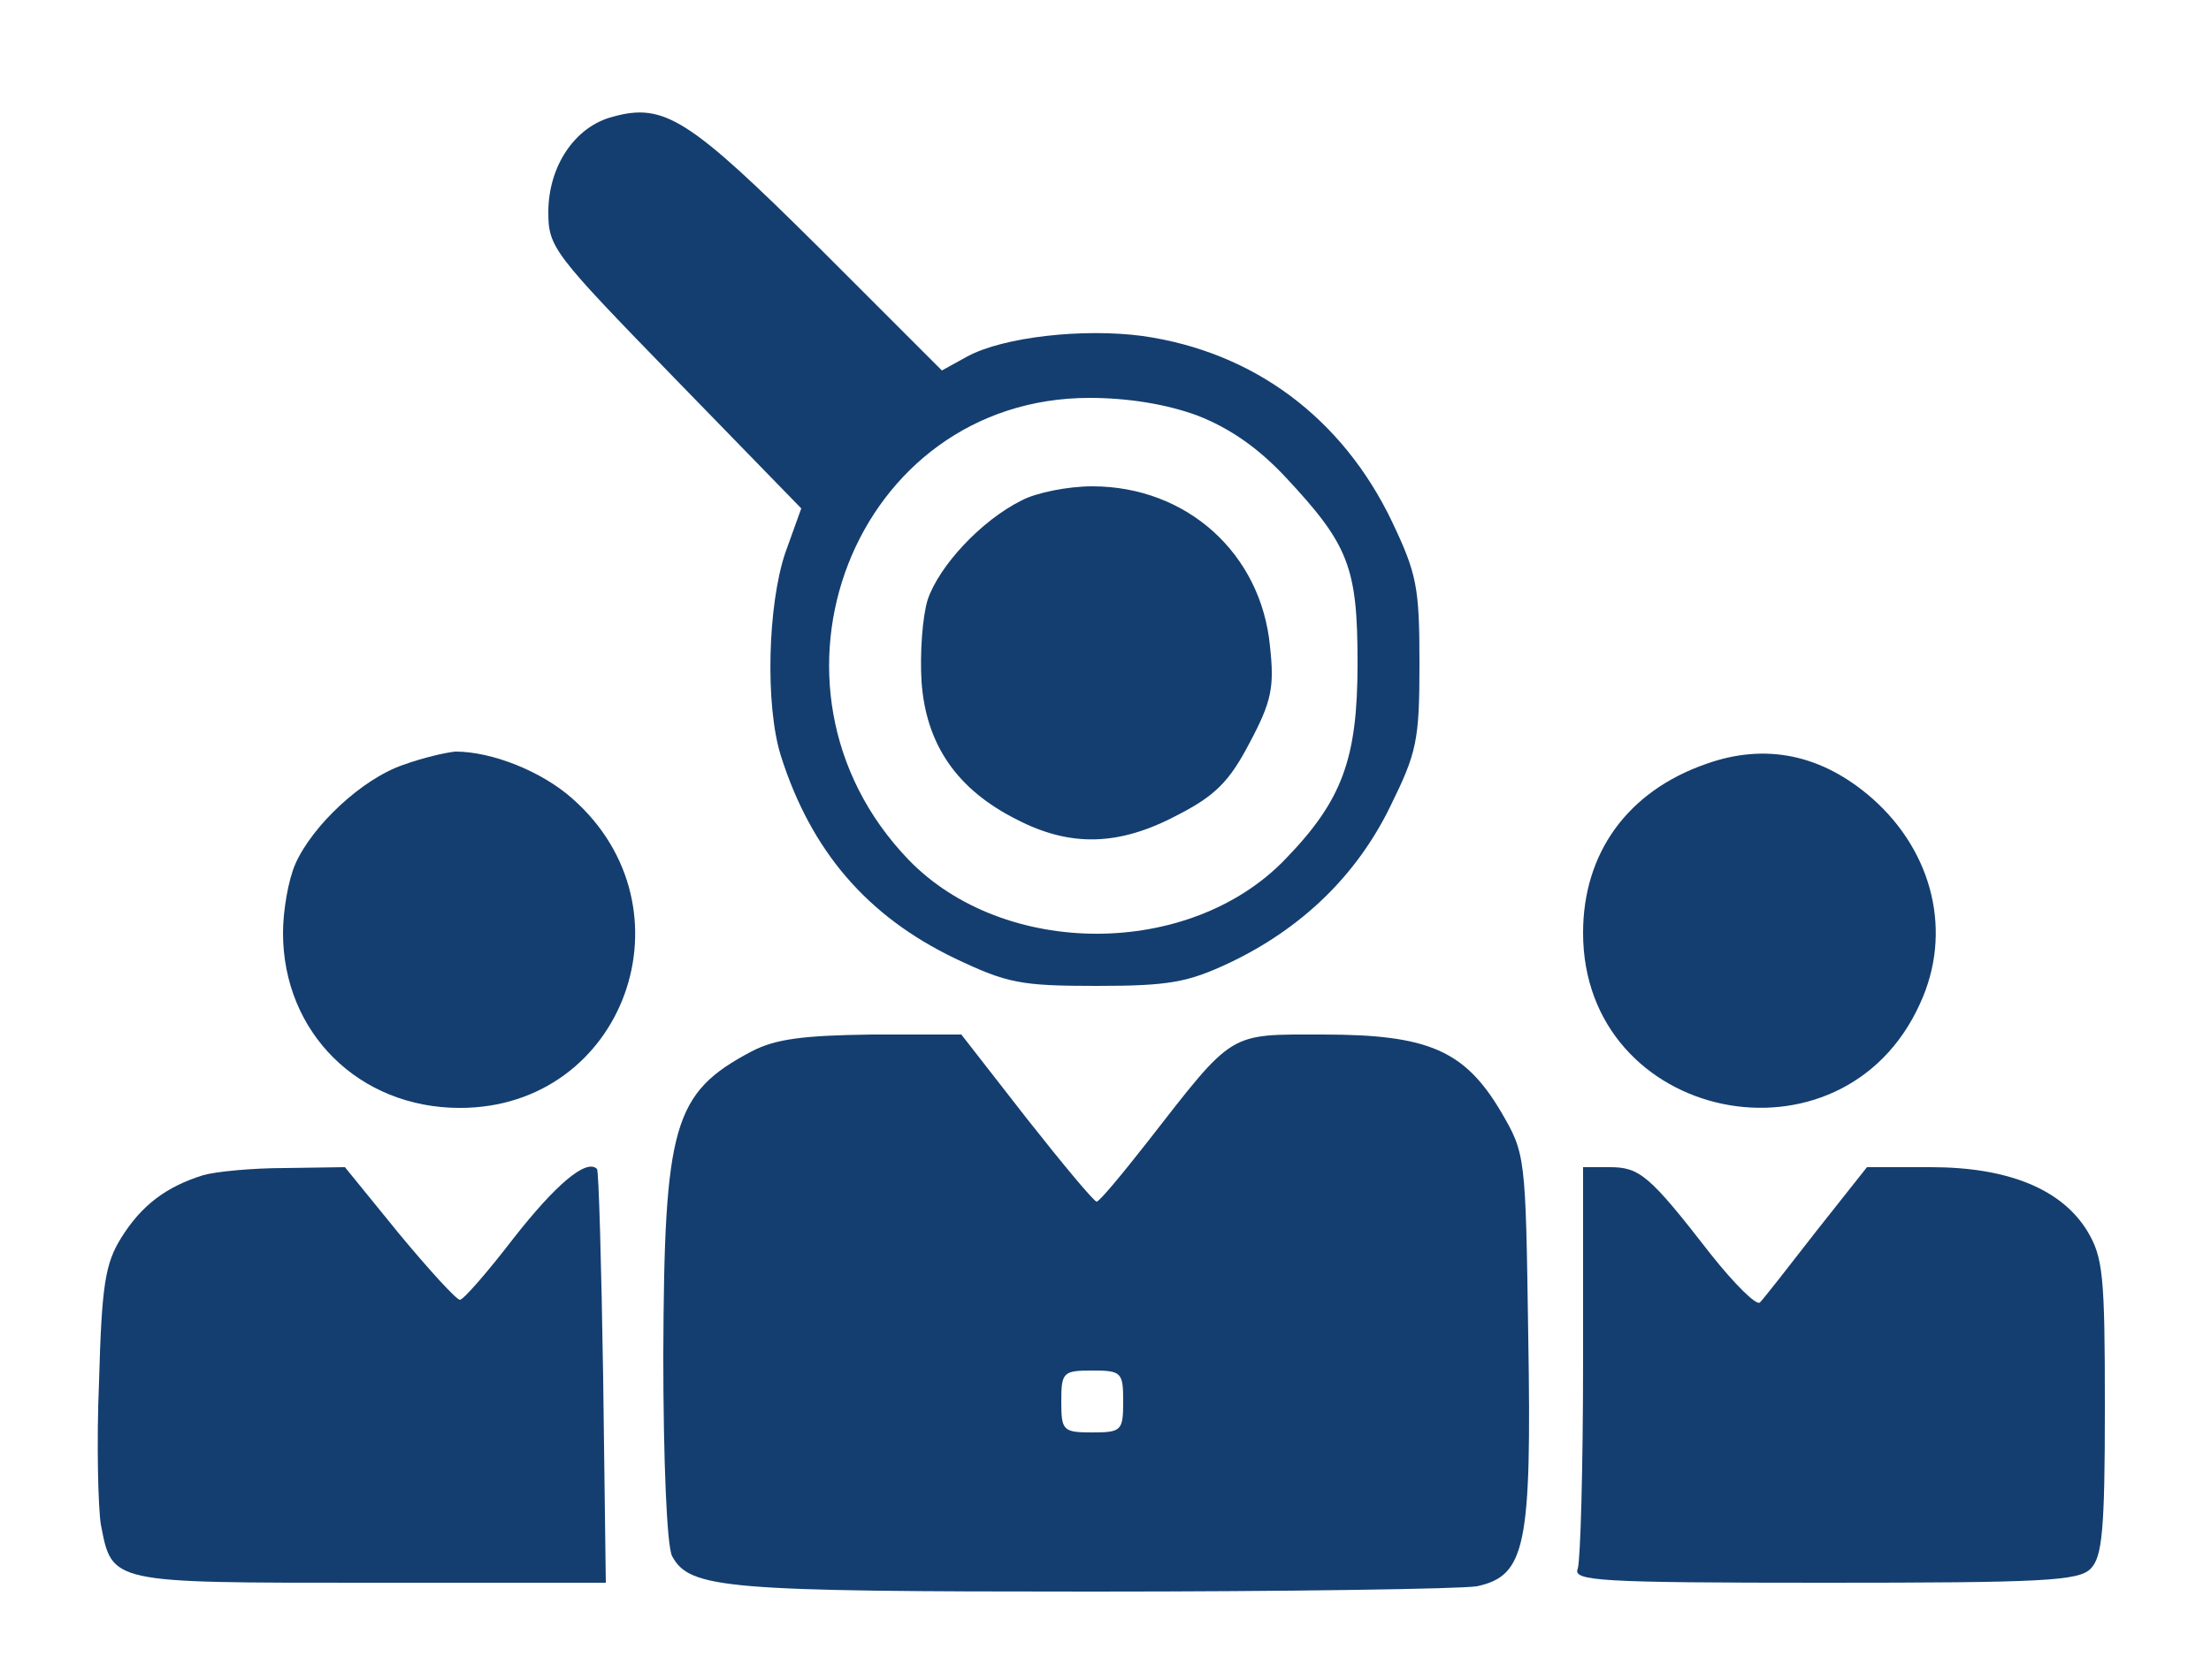 <?xml version="1.0" standalone="no"?>
<!DOCTYPE svg PUBLIC "-//W3C//DTD SVG 20010904//EN"
 "http://www.w3.org/TR/2001/REC-SVG-20010904/DTD/svg10.dtd">
<svg version="1.0" xmlns="http://www.w3.org/2000/svg"
 width="250pt" height="190pt" viewBox="0 0 250 190"
 preserveAspectRatio="xMidYMid meet">

<g transform="translate(0,190) scale(0.1,-0.1)"
fill="#143e6f" stroke="none">
<path fill="#143e6f" d="M693 1768 c-43 -11 -73 -56 -73 -108 0 -40 6 -47 143 -188 l143 -147
-18 -50 c-20 -59 -23 -173 -5 -230 34 -107 97 -181 197 -229 59 -28 74 -31
160 -31 82 0 103 4 150 26 82 39 144 99 182 177 30 61 33 74 33 162 0 86 -3
101 -31 160 -56 117 -156 192 -282 210 -67 9 -157 -1 -198 -23 l-29 -16 -140
140 c-146 145 -174 163 -232 147z m661 -338 c36 -14 68 -36 99 -69 72 -77 82
-102 82 -211 0 -108 -17 -155 -82 -222 -108 -112 -318 -112 -426 0 -188 196
-61 522 205 522 43 0 87 -7 122 -20z"/>
<path fill="#143e6f" d="M1155 1334 c-46 -23 -93 -74 -106 -112 -6 -19 -9 -61 -7 -93 5 -71
40 -122 108 -156 60 -31 115 -30 181 5 43 22 59 38 82 82 25 47 28 63 23 109
-10 105 -94 181 -201 181 -27 0 -63 -7 -80 -16z"/>
<path d="M456 1035 c-47 -16 -103 -69 -122 -112 -8 -18 -14 -53 -14 -78 0
-113 86 -198 200 -198 186 0 268 226 127 350 -35 31 -91 53 -132 53 -11 -1
-37 -7 -59 -15z"/>
<path fill="#143e6f" d="M1929 1036 c-89 -31 -139 -101 -139 -191 0 -214 293 -275 381 -80 37
80 15 171 -54 232 -57 50 -121 63 -188 39z"/>
<path fill="#143e6f" d="M850 711 c-89 -47 -99 -83 -100 -344 0 -118 4 -216 10 -227 20 -37
61 -40 475 -40 221 0 417 3 435 6 55 12 62 45 58 283 -3 205 -3 206 -31 254
-41 69 -82 87 -201 87 -108 0 -100 5 -199 -122 -29 -37 -54 -67 -57 -67 -3 0
-38 42 -79 94 l-74 95 -101 0 c-78 -1 -109 -5 -136 -19z m420 -396 c0 -33 -2
-35 -35 -35 -33 0 -35 2 -35 35 0 33 2 35 35 35 33 0 35 -2 35 -35z"/>
<path fill="#143e6f" d="M230 571 c-42 -13 -70 -34 -93 -71 -18 -29 -22 -53 -25 -162 -3 -70
-1 -143 2 -162 13 -67 9 -66 304 -66 l267 0 -3 232 c-2 128 -5 235 -7 236 -12
12 -47 -18 -94 -78 -30 -39 -57 -70 -61 -70 -4 0 -35 34 -69 75 l-61 75 -68
-1 c-37 0 -78 -4 -92 -8z"/>
<path fill="#143e6f" d="M1790 361 c0 -121 -3 -226 -6 -235 -6 -14 23 -16 279 -16 246 0 288
2 301 16 13 13 16 44 16 182 0 150 -2 170 -20 200 -29 47 -89 72 -177 72 l-72
0 -57 -72 c-31 -40 -60 -77 -64 -81 -4 -4 -29 21 -56 55 -69 89 -80 98 -114
98 l-30 0 0 -219z"/>
</g>
</svg>

